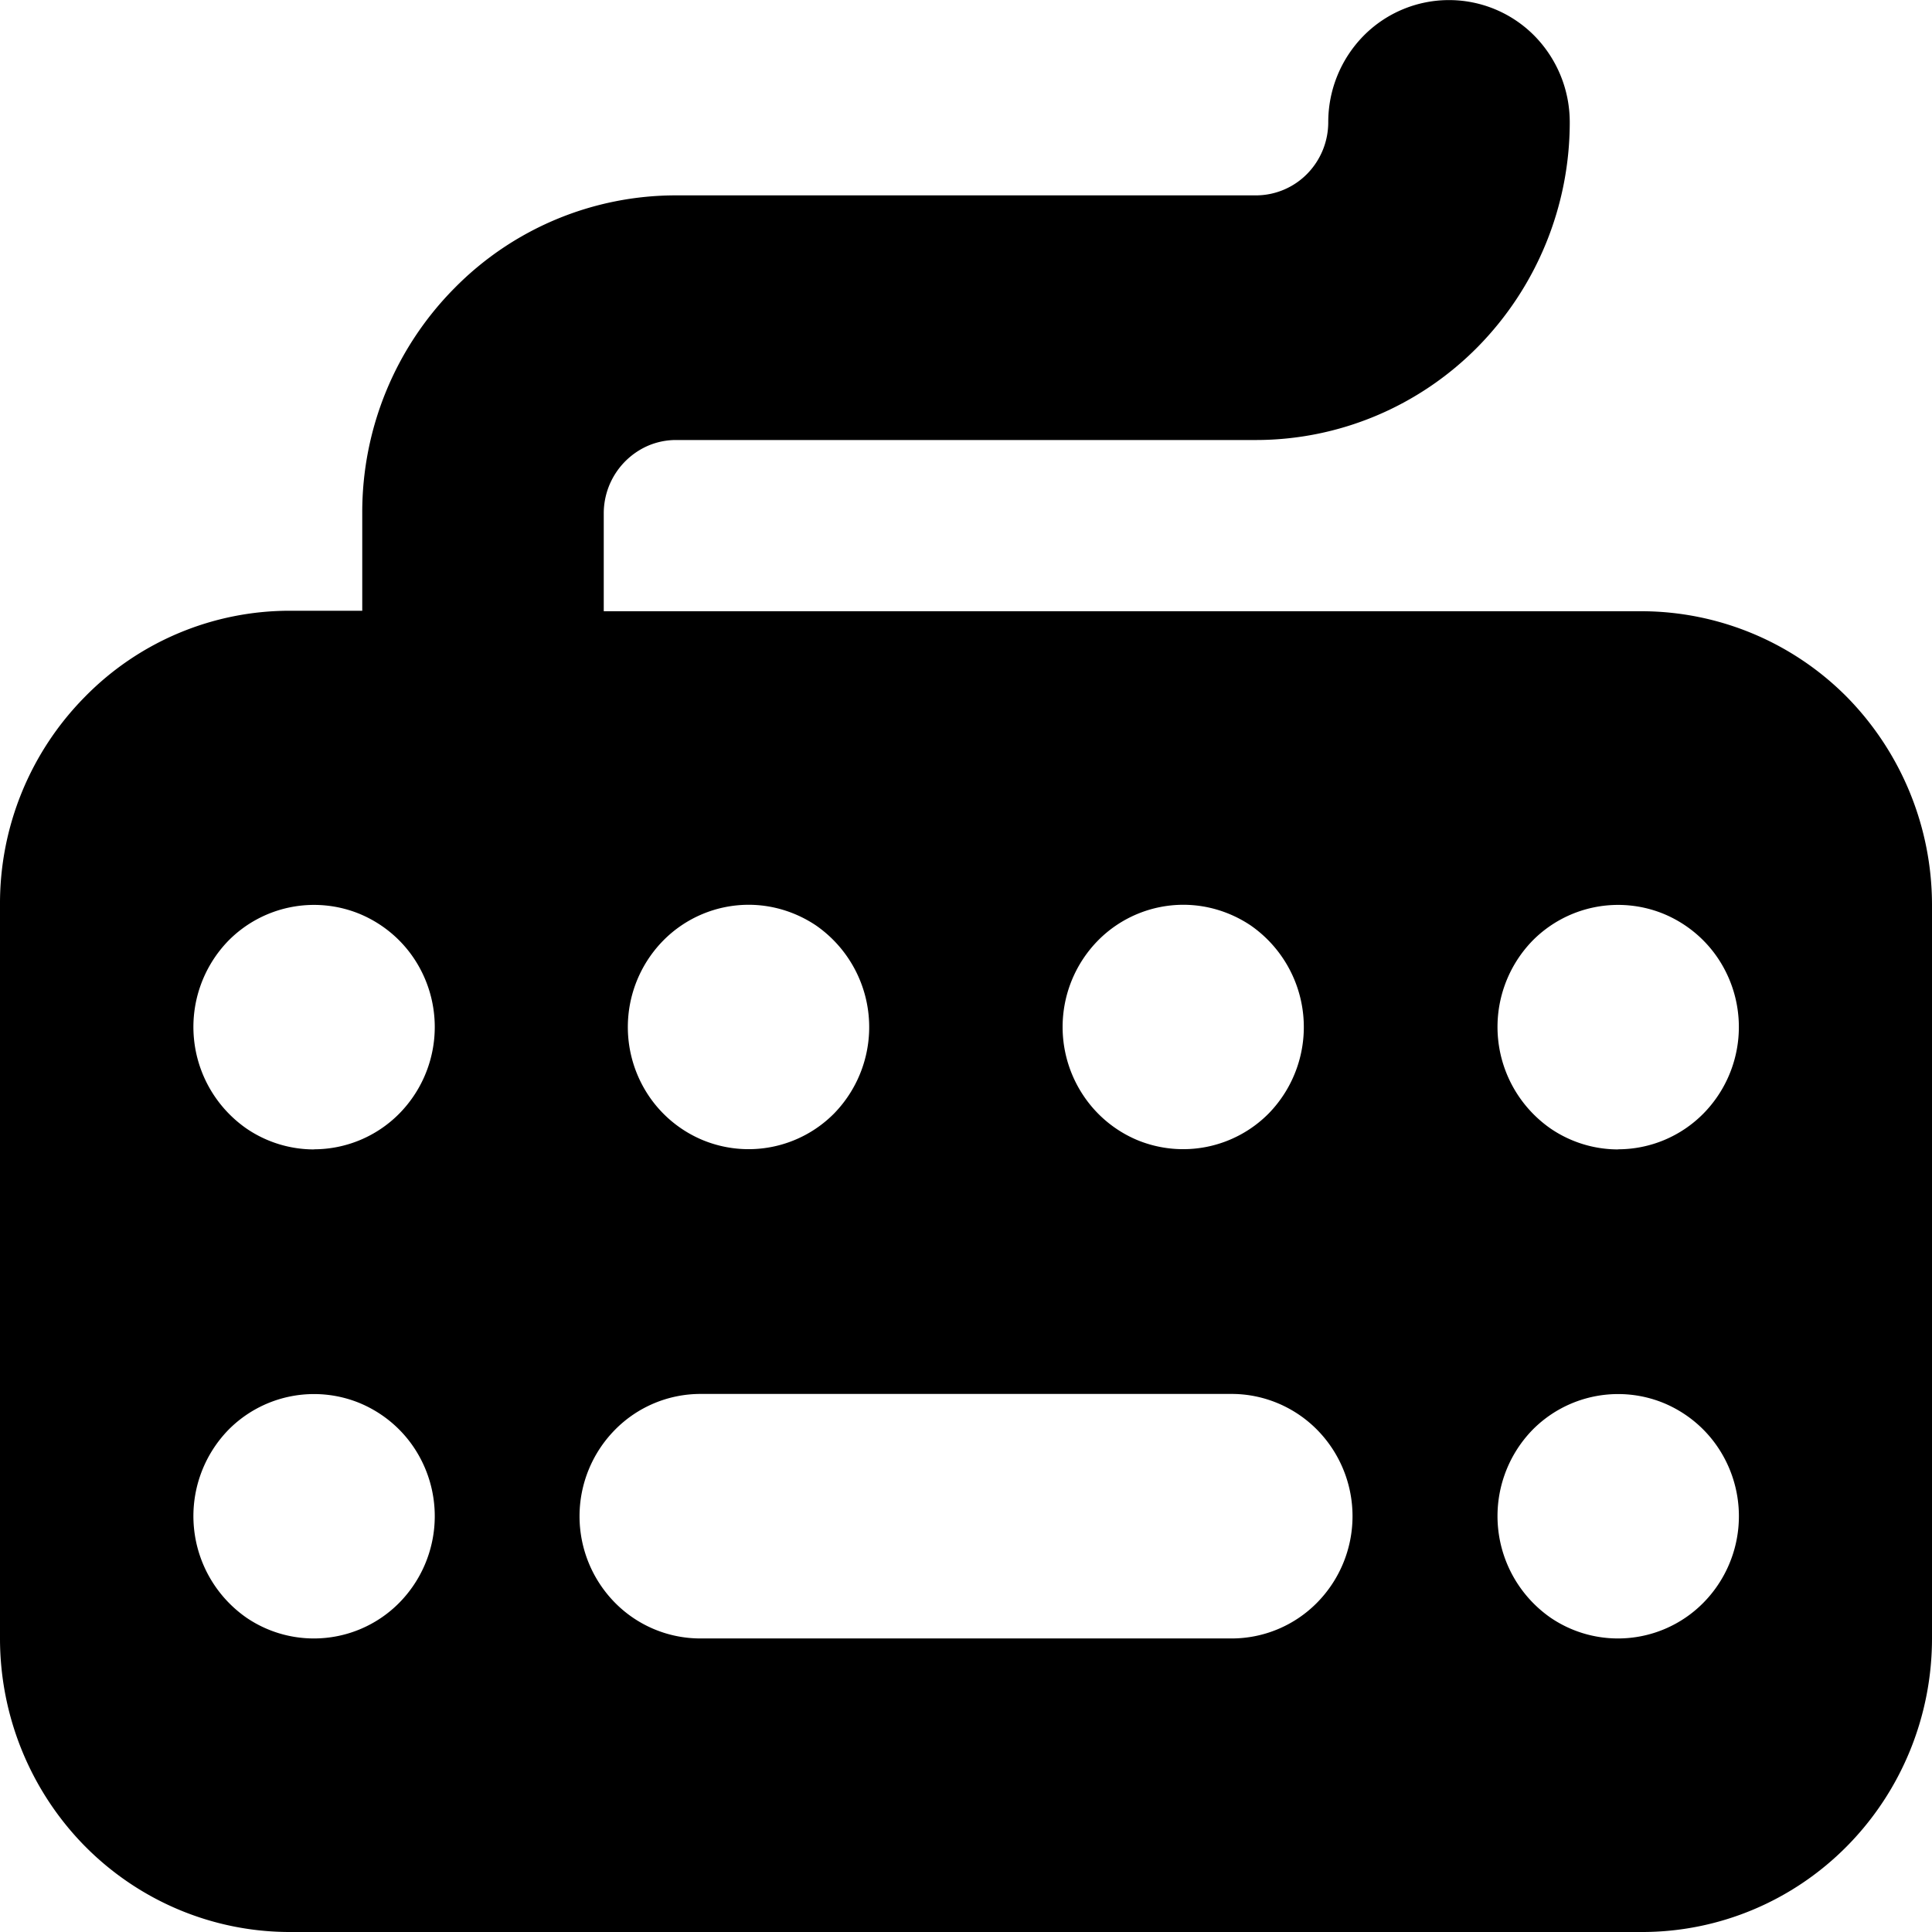 <svg xmlns="http://www.w3.org/2000/svg" fill="none" viewBox="0 0 16 16">
  <path fill="currentColor" d="M13.6 5.062H5v-.81a.611.611 0 0 1 .37-.562.59.59 0 0 1 .23-.046h4.8c.69 0 1.35-.277 1.837-.77A2.652 2.652 0 0 0 13 1.012a1.02 1.02 0 0 0-.293-.716.994.994 0 0 0-1.414 0 1.02 1.02 0 0 0-.293.716.61.61 0 0 1-.175.428.595.595 0 0 1-.422.178h-4.8a2.572 2.572 0 0 0-1.84.769A2.636 2.636 0 0 0 3 4.248v.81h-.6a2.374 2.374 0 0 0-1.698.714A2.433 2.433 0 0 0 0 7.492v6.077c0 .645.253 1.263.703 1.72.45.455 1.06.711 1.697.711h11.2c.636 0 1.247-.256 1.697-.712.45-.456.703-1.074.703-1.719V7.493a2.458 2.458 0 0 0-.703-1.719 2.399 2.399 0 0 0-1.697-.712zm-11 8.507a.991.991 0 0 1-.556-.17 1.025 1.025 0 0 1-.152-1.558.996.996 0 0 1 1.09-.22c.183.077.34.206.45.373a1.022 1.022 0 0 1-.125 1.279.993.993 0 0 1-.707.296zm0-4.05a.991.991 0 0 1-.556-.171 1.025 1.025 0 0 1-.152-1.558.996.996 0 0 1 1.09-.22c.183.077.34.206.45.373a1.022 1.022 0 0 1-.125 1.279.994.994 0 0 1-.707.296zm7.2-2.026c.198 0 .391.06.556.17a1.025 1.025 0 0 1 .151 1.558.996.996 0 0 1-1.09.22 1.003 1.003 0 0 1-.448-.373 1.022 1.022 0 0 1 .124-1.279.994.994 0 0 1 .707-.296zm-3.6 0c.198 0 .391.06.556.17a1.025 1.025 0 0 1 .152 1.558.996.996 0 0 1-1.09.22 1.003 1.003 0 0 1-.45-.373 1.022 1.022 0 0 1 .125-1.279.994.994 0 0 1 .707-.296zm4 6.076H5.8a.993.993 0 0 1-.707-.296 1.02 1.02 0 0 1 0-1.432.994.994 0 0 1 .707-.297h4.4c.265 0 .52.107.707.296a1.02 1.02 0 0 1 0 1.433.993.993 0 0 1-.707.296zm3.2 0a.991.991 0 0 1-.556-.17 1.025 1.025 0 0 1-.152-1.558.996.996 0 0 1 1.09-.22c.183.077.34.206.45.373a1.021 1.021 0 0 1-.125 1.279.993.993 0 0 1-.707.296zm0-4.05a.991.991 0 0 1-.556-.171 1.025 1.025 0 0 1-.152-1.558.996.996 0 0 1 1.09-.22c.183.077.34.206.45.373a1.022 1.022 0 0 1-.125 1.279.994.994 0 0 1-.707.296z"/>
</svg>
